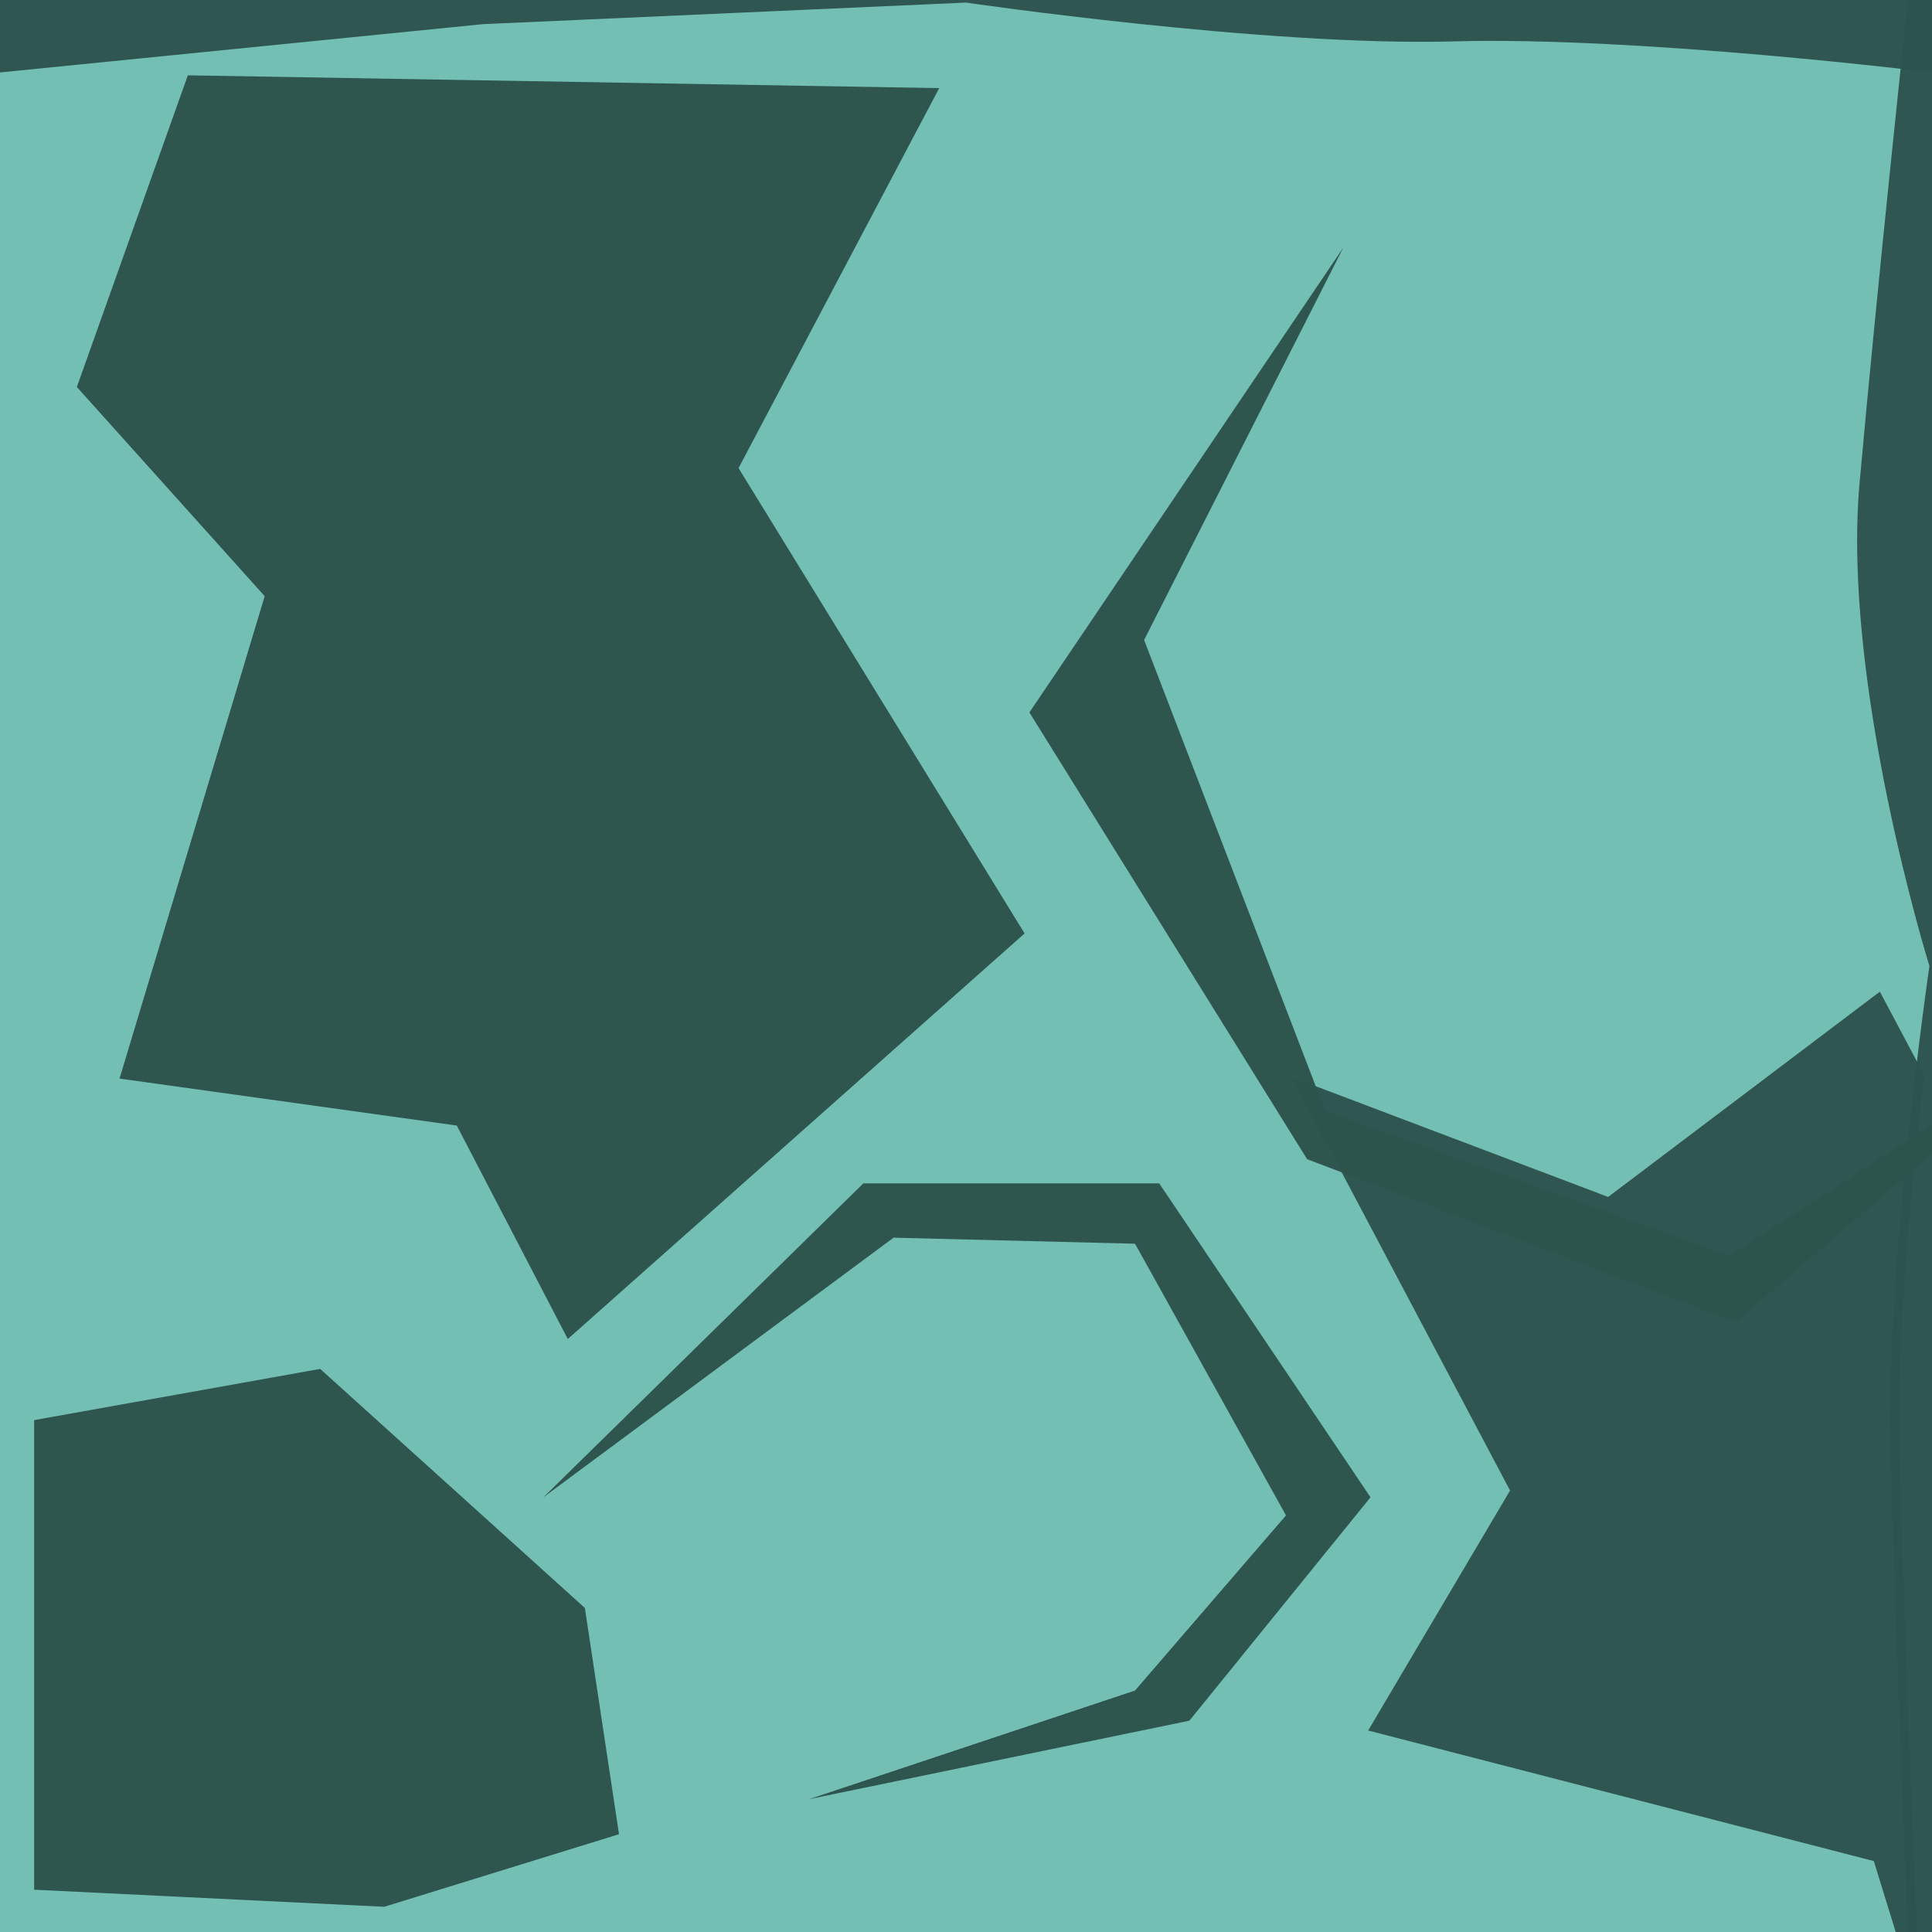<?xml version="1.0" encoding="UTF-8" standalone="no"?>
<!-- Created with Inkscape (http://www.inkscape.org/) -->

<svg
   xmlns:dc="http://purl.org/dc/elements/1.1/"
   xmlns:cc="http://creativecommons.org/ns#"
   xmlns:rdf="http://www.w3.org/1999/02/22-rdf-syntax-ns#"
   xmlns:svg="http://www.w3.org/2000/svg"
   xmlns="http://www.w3.org/2000/svg"
   xmlns:sodipodi="http://sodipodi.sourceforge.net/DTD/sodipodi-0.dtd"
   xmlns:inkscape="http://www.inkscape.org/namespaces/inkscape"
   width="80"
   height="80"
   id="svg18320"
   version="1.1"
   inkscape:version="0.48.5 r10040"
   sodipodi:docname="tile-earth4.svg">
  <defs
     id="defs18322">
    <clipPath
       clipPathUnits="userSpaceOnUse"
       id="clipPath18242">
      <rect
         style="opacity:0.447;fill:#fcda54;fill-opacity:1;stroke:none;display:inline"
         id="rect18244"
         width="80"
         height="80"
         x="240"
         y="812.362" />
    </clipPath>
  </defs>
  <sodipodi:namedview
     id="base"
     pagecolor="#ffffff"
     bordercolor="#666666"
     borderopacity="1.0"
     inkscape:pageopacity="0.0"
     inkscape:pageshadow="2"
     inkscape:zoom="3.1764562"
     inkscape:cx="91.605384"
     inkscape:cy="10.344693"
     inkscape:document-units="px"
     inkscape:current-layer="g5797"
     showgrid="false"
     fit-margin-top="0"
     fit-margin-left="0"
     fit-margin-right="0"
     fit-margin-bottom="0"
     inkscape:window-width="1278"
     inkscape:window-height="781"
     inkscape:window-x="0"
     inkscape:window-y="17"
     inkscape:window-maximized="0" />
  <g
     inkscape:label="Layer 1"
     inkscape:groupmode="layer"
     id="layer1"
     transform="translate(-505.174,-335.05)">
    <g
       transform="translate(265.174,-477.312)"
       style="display:inline"
       id="g5797"
       inkscape:export-filename="C:\Users\hugcol01\Dropbox\CodeKingdoms\concept\output\tile-earth4.png"
       inkscape:export-xdpi="90"
       inkscape:export-ydpi="90">
      <rect
         transform="scale(-1,1)"
         y="812.362"
         x="-320"
         height="80"
         width="80"
         id="rect2985-18-74"
         style="opacity:0.99;fill:#72bfb4;fill-opacity:1;fill-rule:nonzero;stroke:none"
         inkscape:export-filename="C:\Users\hugcol01\Dropbox\CodeKingdoms\concept\output\tile-earth4.png"
         inkscape:export-xdpi="90"
         inkscape:export-ydpi="90" />
      <path
         style="opacity:0.99;fill:#2d534d;fill-opacity:0.976;fill-rule:nonzero;stroke:none"
         d="m 240,812.362 80,0 0,3 c 0,0 -12.072,-1.498 -19.821,-1.286 C 292.429,814.288 280,812.469 280,812.469 l -20,0.893 -20,2 z"
         id="rect3007-5-6"
         inkscape:connector-curvature="0"
         sodipodi:nodetypes="ccczcccc" />
      <path
         style="opacity:0.99;fill:#2d534d;fill-opacity:0.976;fill-rule:nonzero;stroke:none"
         d="m 320,812.362 0,80 -1,0 c 0,0 -0.502,-12.072 -0.714,-19.821 -0.212,-7.749 1.607,-20.179 1.607,-20.179 0,0 -3.637,-11.677 -2.892,-20 0.745,-8.323 2,-20 2,-20 z"
         id="rect3007-7-9-1"
         inkscape:connector-curvature="0"
         sodipodi:nodetypes="ccczczcc" />
      <path
         sodipodi:nodetypes="cccccccccc"
         inkscape:connector-curvature="0"
         id="path4537"
         d="m 270.582,831.745 11.844,19.269 -18.915,16.794 -4.596,-8.839 -13.965,-1.945 6.01,-19.976 -7.778,-8.662 4.596,-12.905 31.113,0.53 z"
         style="fill:#2d534d;fill-opacity:0.976;stroke:none" />
      <path
         sodipodi:nodetypes="ccccccccccc"
         id="rect2985-18-74-3"
         d="m 317.841,853.425 -11.25,8.5 -13.125,-4.969 9.062,17.125 -5.875,9.938 20.938,5.406 0.906,2.938 0.875,0 c 0,0 -0.507,-12.063 -0.719,-19.812 -0.133,-4.878 0.515,-11.337 1.031,-15.656 z"
         style="opacity:0.99;fill:#2d534d;fill-opacity:0.976;fill-rule:nonzero;stroke:none"
         inkscape:connector-curvature="0" />
      <path
         inkscape:connector-curvature="0"
         id="path4579"
         d="m 273.5,886.862 15.75,-3.25 7.5,-9.25 -8.75,-13 -12.25,0 -13.25,13 14.5,-10.75 10,0.25 6.25,11.25 -6.25,7.25 z"
         style="fill:#2d534d;fill-opacity:0.976;stroke:none" />
      <path
         inkscape:connector-curvature="0"
         id="path4619"
         d="m 241.414,871.166 11.844,-2.121 10.96,9.899 1.414,9.369 -9.723,3.005 -14.496,-0.707 z"
         style="fill:#2d534d;fill-opacity:0.976;stroke:none" />
      <path
         inkscape:connector-curvature="0"
         id="path4577-8"
         d="m 295.625,822.612 -13,19.25 11.5,18.5 17.75,6.75 14,-12 -14.25,9.25 -16.75,-6 -7.5,-19.5 z"
         style="fill:#2d534d;fill-opacity:0.976;stroke:none;display:inline" />
    </g>
  </g>
</svg>
